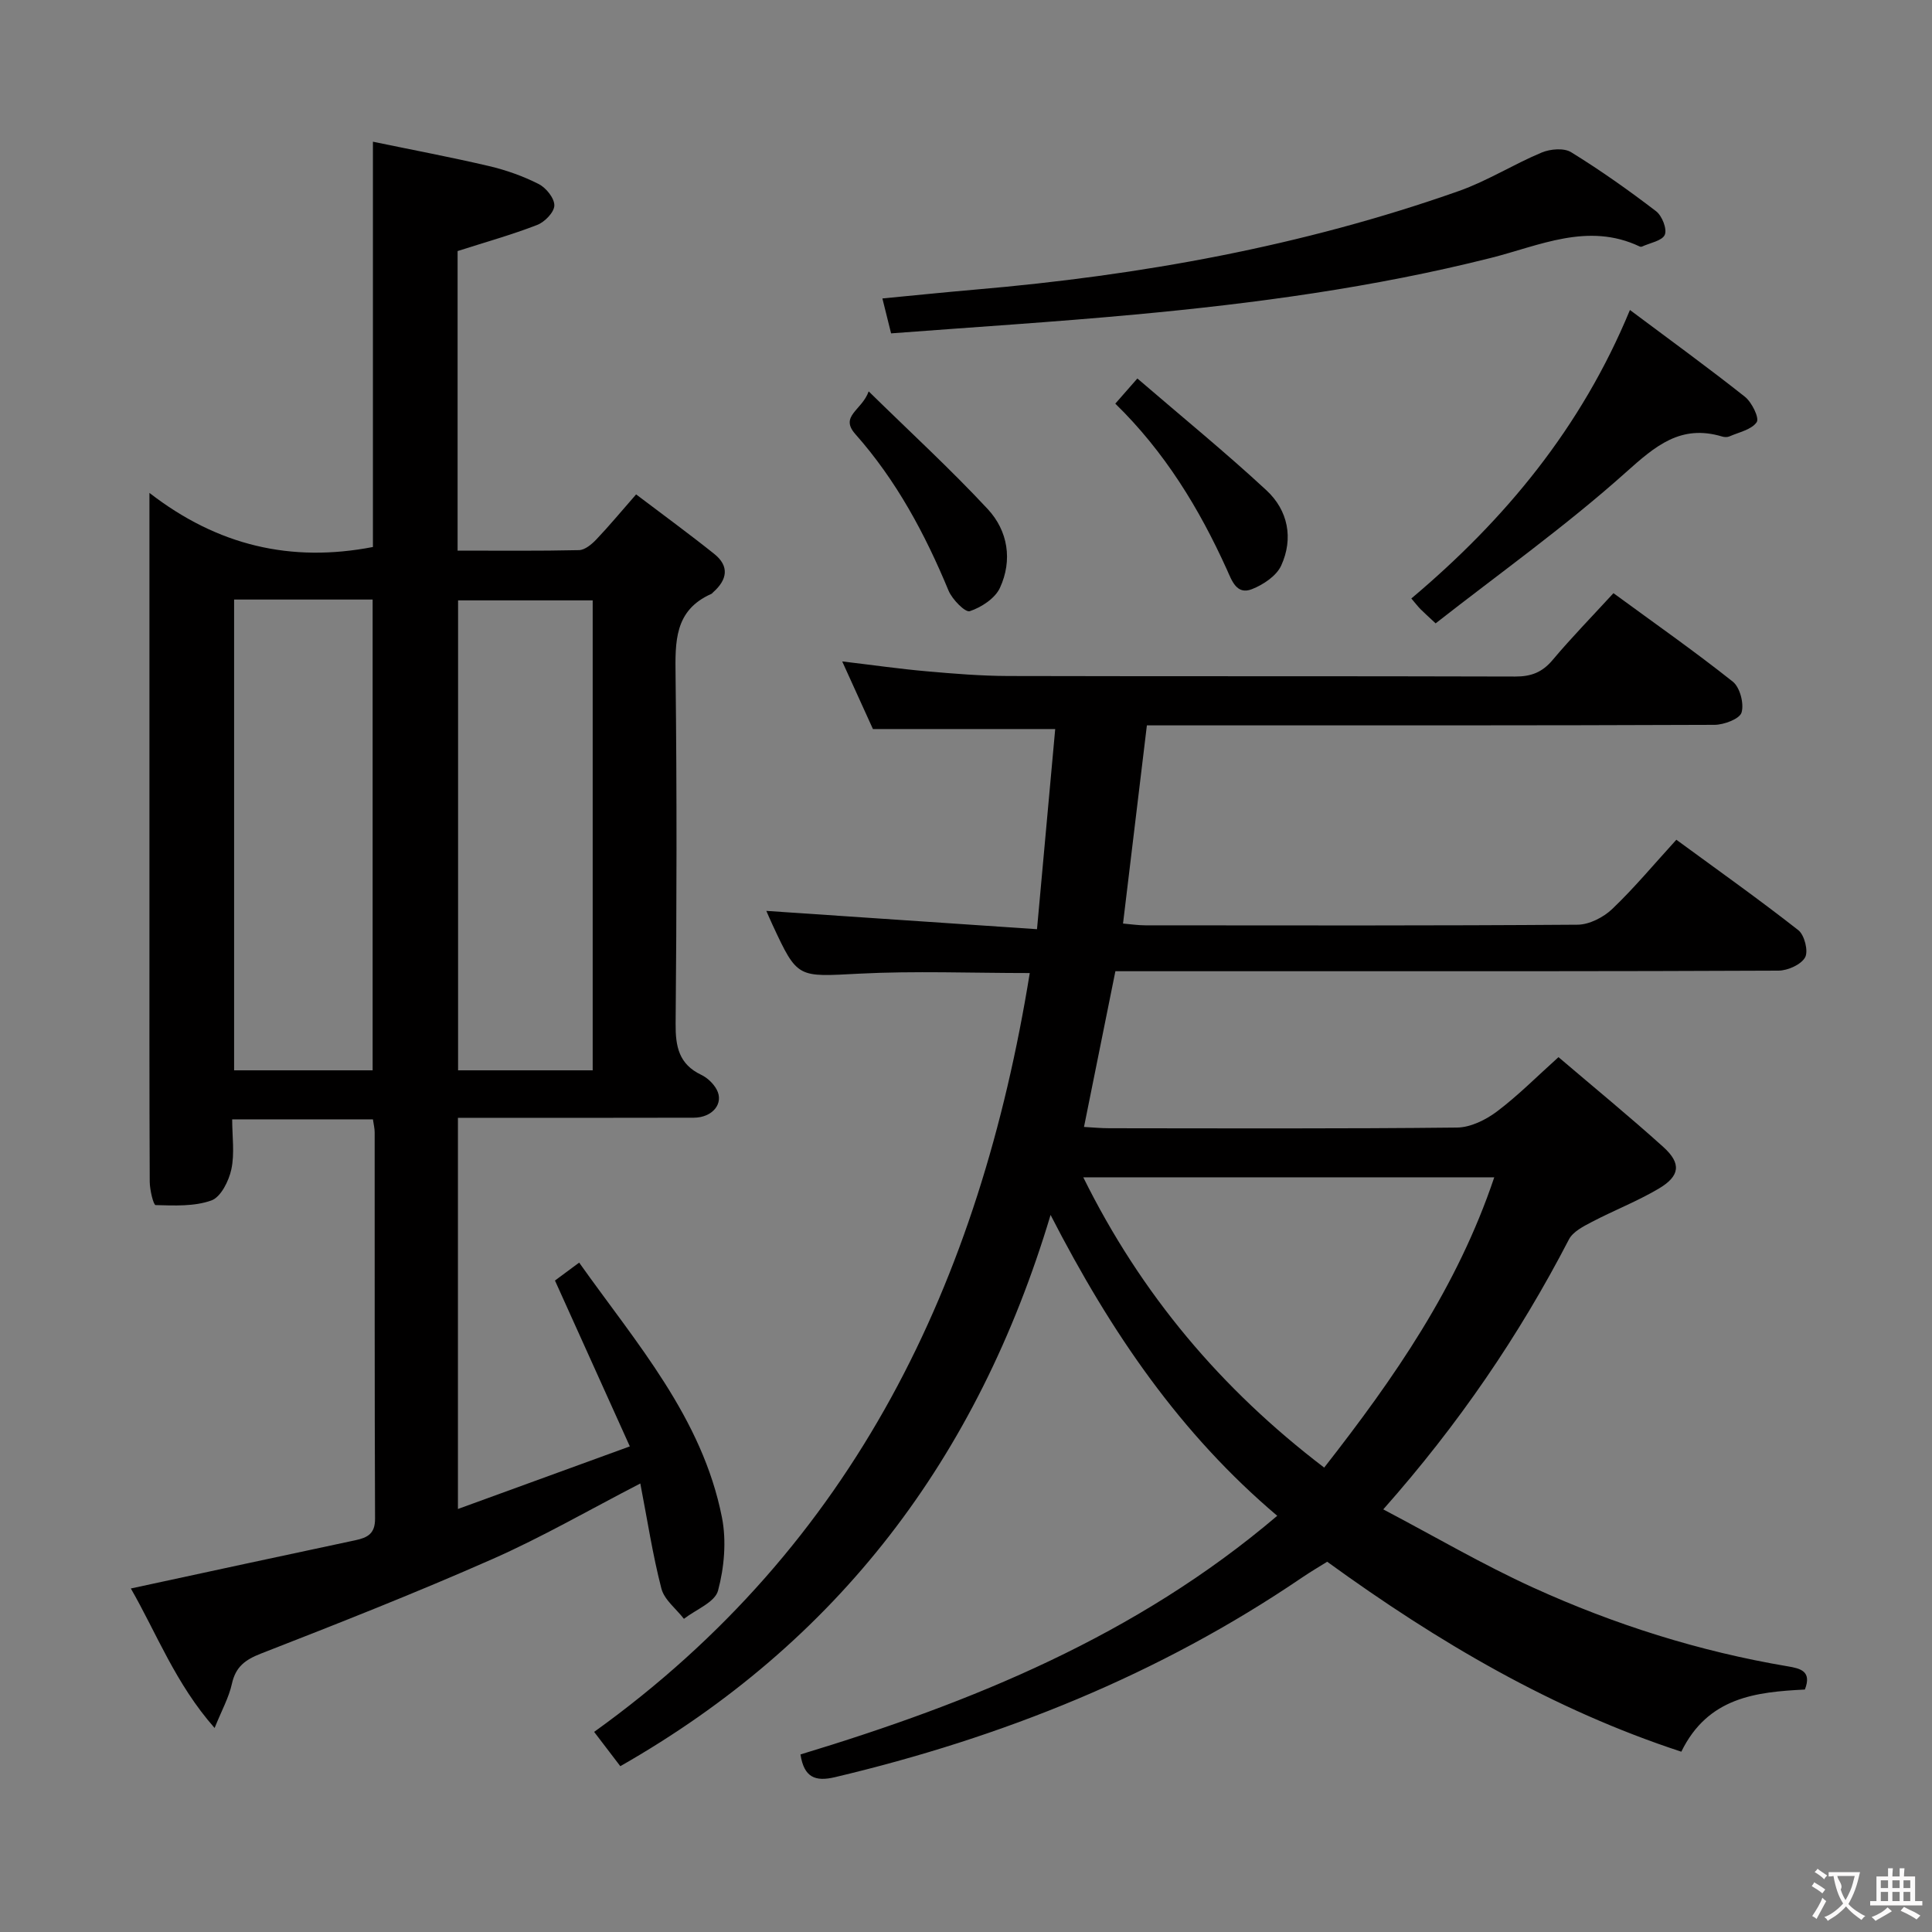 <svg enable-background="new 0 0 400 400" viewBox="0 0 400 400" xmlns="http://www.w3.org/2000/svg"><rect x="0" y="0" width="400" height="400" fill="#808080" stroke="none"/><g fill="#010000"><path d="m128.43 365.67c-1.76-2.31-3.36-4.4-5.42-7.1 53.94-38.73 79.87-93.27 90.19-157.11-12.15 0-23.79-.47-35.37.13-12.71.65-12.69 1.08-17.89-10.12-.56-1.2-1.08-2.43-1.28-2.88 18.33 1.24 37 2.5 56.04 3.79 1.34-14.73 2.55-28.09 3.77-41.44-12.57 0-24.78 0-37.74 0-1.77-3.9-3.93-8.65-6.36-14 6.33.75 11.87 1.55 17.44 2.04 5.63.5 11.28.96 16.92.98 34.99.09 69.99 0 104.98.11 3.28.01 5.58-.86 7.72-3.4 3.94-4.68 8.22-9.07 12.62-13.86 8.49 6.22 16.79 12.03 24.71 18.32 1.48 1.18 2.36 4.54 1.81 6.39-.39 1.32-3.63 2.54-5.6 2.55-37.16.15-74.32.11-111.48.11-1.97 0-3.93 0-6.04 0-1.66 13.8-3.26 27.11-4.94 41.03 1.52.13 3.08.37 4.64.37 29.83.02 59.66.09 89.48-.13 2.42-.02 5.34-1.52 7.15-3.24 4.56-4.35 8.61-9.22 13.29-14.35 8.56 6.27 17.06 12.3 25.25 18.72 1.28 1 2.12 4.35 1.41 5.63-.84 1.51-3.59 2.74-5.53 2.75-34.33.16-68.65.12-102.98.12-11.32 0-22.65 0-34.29 0-2.15 10.68-4.27 21.17-6.5 32.24 1.77.1 3.51.27 5.26.27 24 .02 47.99.12 71.98-.14 2.79-.03 5.94-1.59 8.26-3.33 4.36-3.28 8.24-7.21 12.74-11.25 7.35 6.27 14.68 12.27 21.7 18.6 3.78 3.41 3.48 6.02-.99 8.65-4.41 2.6-9.24 4.48-13.79 6.86-1.76.92-3.93 2.02-4.76 3.63-10.31 19.89-22.82 38.26-38.44 55.89 10.61 5.58 20.6 11.45 31.09 16.22 16.8 7.64 34.35 13.19 52.62 16.27 2.64.44 5.07.99 3.58 4.81-10.11.51-20.06 1.57-25.58 12.87-26.53-8.69-50.28-22.61-73.32-39.33-1.46.92-3.41 2.05-5.27 3.32-29.53 20.07-62.05 33.09-96.66 41.29-4.07.96-6.39.04-7.12-4.71 35.42-10.73 69.5-24.56 98.71-49.41-19.99-16.93-34.32-37.74-46.93-62.29-15.15 50.53-44.13 88.5-89.08 114.13zm180.94-121.92c-28.64 0-56.62 0-85.09 0 11.98 24.22 28.54 43.84 49.88 60.1 14.54-18.6 27.55-37.32 35.21-60.1z"/><path d="m27.09 328.88c15.77-3.4 31.12-6.73 46.49-9.99 2.53-.54 4.09-1.36 4.07-4.47-.11-26.66-.06-53.32-.08-79.98 0-.8-.2-1.59-.36-2.69-9.61 0-19.02 0-29.14 0 0 3.53.53 7.06-.17 10.34-.52 2.42-2.18 5.75-4.13 6.45-3.54 1.27-7.68 1.06-11.55.96-.46-.01-1.21-3.15-1.22-4.84-.09-19.16-.06-38.32-.06-57.49 0-27.82 0-55.64 0-85.12 14.13 10.95 29.34 14.47 46.27 11.2 0-27.25 0-54.97 0-83.91 8.09 1.68 16.12 3.19 24.06 5.05 3.53.83 7.05 2.08 10.27 3.72 1.52.77 3.26 2.93 3.23 4.43-.02 1.4-1.99 3.43-3.55 4.03-5.23 2.03-10.65 3.54-16.48 5.41v62.02c8.55 0 16.85.09 25.14-.1 1.22-.03 2.63-1.21 3.58-2.21 2.63-2.76 5.07-5.71 8.24-9.33 5.45 4.13 10.89 8.1 16.15 12.3 3.23 2.57 2.72 5.38-.21 7.97-.12.11-.22.27-.37.33-7.69 3.41-7.48 9.94-7.4 17 .28 23.99.23 47.99.01 71.98-.04 4.75.68 8.39 5.3 10.59 1.28.61 2.53 1.81 3.2 3.05 1.55 2.88-.86 5.82-4.76 5.83-14.33.04-28.66.02-42.99.02-1.81 0-3.61 0-5.82 0v80.99c11.62-4.23 22.92-8.35 35.59-12.96-5.23-11.58-10.23-22.66-15.5-34.34 1.14-.84 2.8-2.07 5.01-3.71 11.86 16.72 25.48 32.1 29.56 52.75.96 4.86.48 10.36-.81 15.17-.64 2.4-4.6 3.92-7.06 5.83-1.61-2.08-4.07-3.94-4.67-6.28-1.81-7-2.9-14.2-4.36-21.74-10.56 5.45-20.33 11.11-30.6 15.64-15.78 6.97-31.85 13.3-47.93 19.57-3.3 1.29-5.25 2.74-6.03 6.27-.62 2.82-2.09 5.46-3.58 9.14-8.09-9.17-11.99-19.58-17.34-28.88zm21.38-204.75v97.47h28.68c0-32.67 0-65.01 0-97.47-9.73 0-19.03 0-28.68 0zm74.24.17c-9.66 0-18.74 0-27.87 0v97.3h27.87c0-32.55 0-64.78 0-97.3z"/><path d="m184.49 69.02c-.7-2.83-1.14-4.58-1.8-7.23 6.58-.63 12.89-1.28 19.22-1.83 34.17-2.93 67.71-8.97 100.12-20.41 5.92-2.09 11.34-5.54 17.16-7.97 1.78-.74 4.6-.99 6.09-.07 6.07 3.74 11.92 7.88 17.59 12.22 1.23.94 2.31 3.66 1.81 4.87-.53 1.26-3.06 1.68-4.72 2.45-.13.06-.35.05-.49-.02-10.71-5.08-20.77-.15-30.8 2.37-24.22 6.1-48.86 9.43-73.65 11.72-16.68 1.55-33.41 2.6-50.53 3.9z"/><path d="m337.46 64.18c8.25 6.17 16.16 11.91 23.81 17.97 1.43 1.14 3.02 4.39 2.44 5.25-1.06 1.56-3.67 2.08-5.67 2.96-.42.18-1.02.16-1.48.02-8.59-2.58-13.81 1.93-19.96 7.43-12.44 11.13-26.13 20.88-39.37 31.25-1.72-1.62-2.44-2.24-3.11-2.92-.56-.57-1.05-1.21-1.92-2.23 19.44-16.37 35.2-35.38 45.26-59.73z"/><path d="m179.85 81.03c8.69 8.52 16.99 16.14 24.64 24.36 4.2 4.51 5.18 10.6 2.53 16.33-1.01 2.18-3.84 4.02-6.24 4.82-.93.31-3.63-2.43-4.39-4.25-4.87-11.75-10.8-22.82-19.29-32.4-3.34-3.76 1.35-4.91 2.75-8.86z"/><path d="m235.48 78.36c9.27 7.98 18.25 15.3 26.72 23.15 4.48 4.15 5.63 9.95 3.06 15.58-.98 2.15-3.73 3.98-6.09 4.9-3.17 1.24-4.16-1.86-5.16-4.07-5.73-12.66-12.87-24.37-23.1-34.35 1.24-1.42 2.4-2.74 4.57-5.21z"/></g><path d="m377.9 391.2c-.2.3-.4.5-.6.8-.7-.6-1.4-1-2.2-1.5.2-.3.4-.5.5-.8.6.4 1.4.8 2.3 1.5zm-1.8 6.1c-.2-.2-.5-.4-.9-.6.4-.6.8-1.2 1.2-1.9s.7-1.3.9-1.9c.3.3.5.5.8.7-.7 1.3-1.4 2.6-2 3.7zm2.2-9c-.3.3-.5.5-.6.8-.6-.6-1.3-1.1-2-1.5.3-.3.5-.5.6-.7.6.5 1.3.9 2 1.4zm.3.2v-.9h2 4.5c-.3 1.3-.6 2.5-1 3.6s-.9 2.1-1.4 3c.4.5 1 1 1.6 1.4s1.2.8 1.9 1.1c-.3.2-.5.4-.8.8-.4-.3-1-.7-1.6-1.2s-1.2-1.1-1.6-1.6c-.5.6-1.1 1.1-1.7 1.6s-1.4.9-2.1 1.4c-.1-.3-.3-.5-.7-.8.6-.2 1.2-.5 1.9-1s1.4-1.1 2-1.8c-.5-.8-.9-1.6-1.2-2.5s-.6-2-.8-3.2c-.4.1-.7.1-1 .1zm2.5 2.7c.3 1 .7 1.7 1 2.2.3-.5.6-1.1 1-2s.6-1.9.9-3h-3.2-.4c.1.9 1.3 1.8.7 2.8z" fill="#fbfafa"/><path d="m396.5 388.5v1.5 3.6h1.5v.9c-.4 0-1 0-1.7 0h-7.9c-.5 0-.9 0-1.2 0v-.9h1.3v-3.5c0-.7 0-1.2 0-1.6h2.4c0-.8 0-1.4 0-1.7h1c0 .3-.1.8-.1 1.7h1.5c0-.8 0-1.4 0-1.7h1c0 .3-.1.9-.1 1.7zm-8.2 9.2c-.2-.3-.5-.5-.8-.8.8-.3 1.4-.6 1.9-.9s1-.7 1.4-1.1c.3.3.6.5.9.8-1.6 1-2.8 1.6-3.4 2zm2.6-6.8v-1.6h-1.5v1.6zm0 2.7v-1.9h-1.5v1.9zm2.4-2.7v-1.6h-1.5v1.6zm0 2.7v-1.9h-1.5v1.9zm.2 2 .7-.8c.4.2.9.5 1.6.8s1.3.7 1.8 1c-.3.3-.5.5-.8.8-.4-.3-1.5-1-3.3-1.8zm2-4.7v-1.6h-1.4v1.6zm0 2.7v-1.9h-1.4v1.9z" fill="#fbfafa"/></svg>
